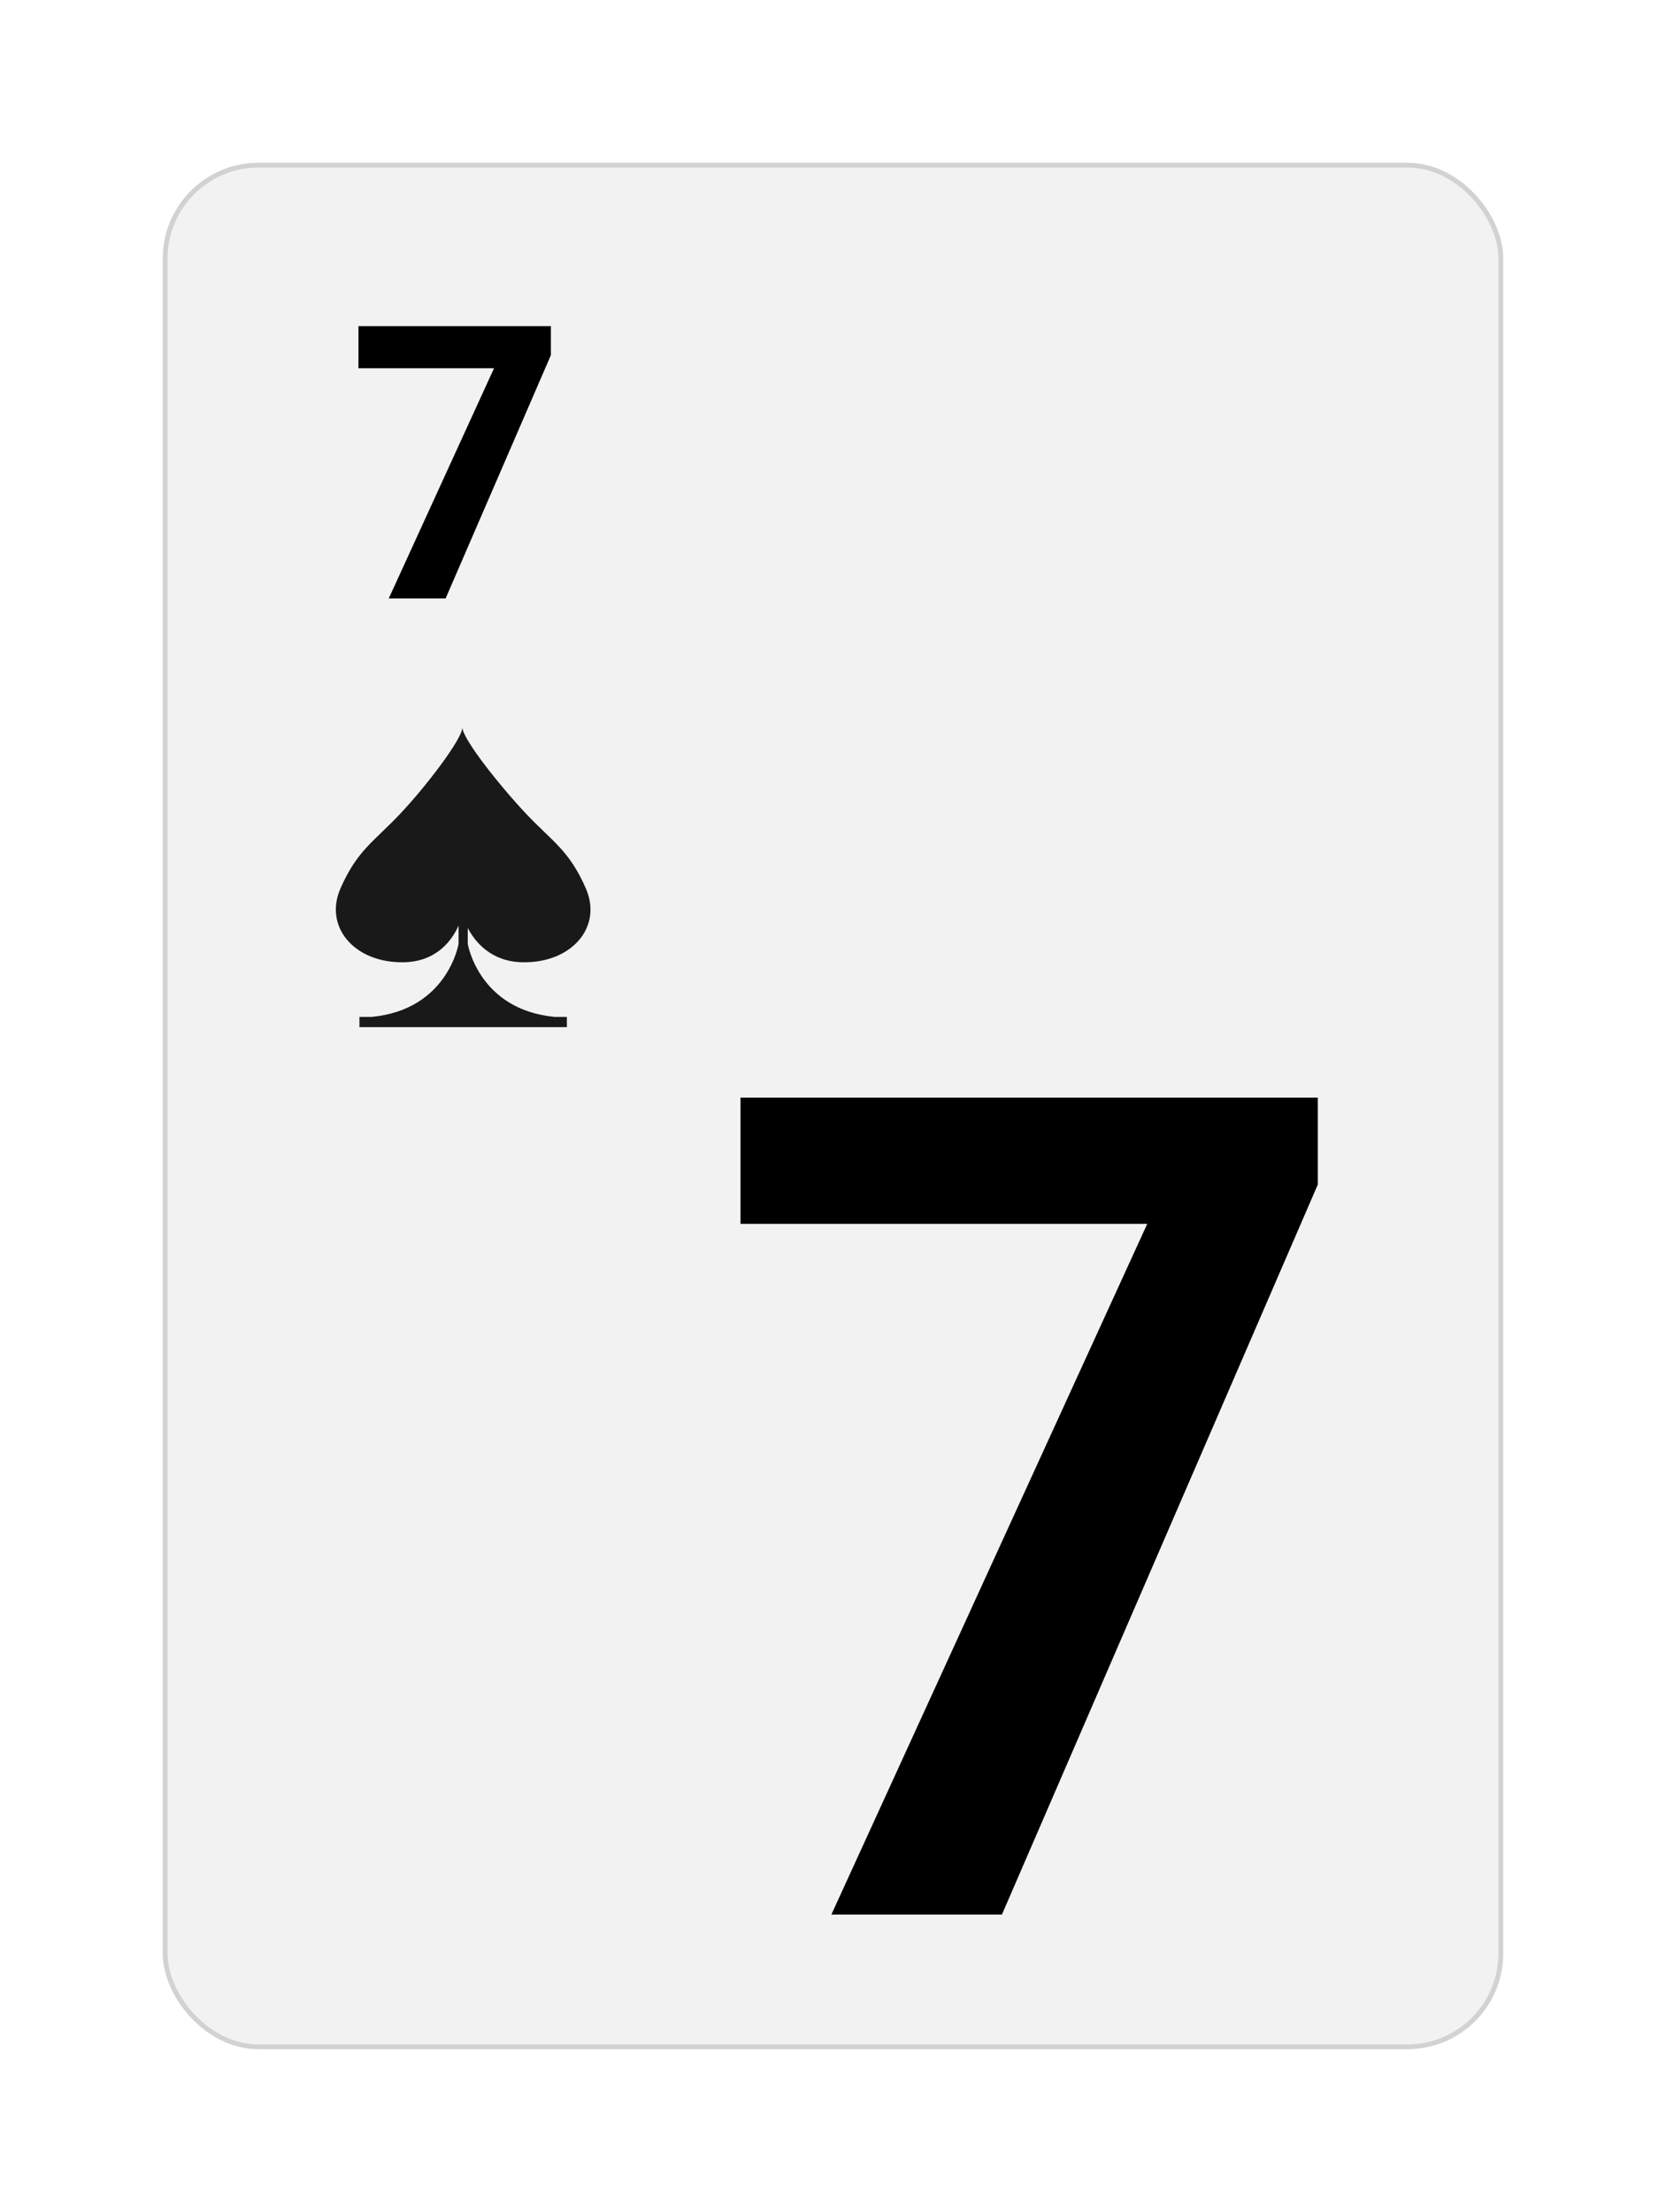 <svg width="348" height="462" viewBox="0 0 348 462" fill="none" xmlns="http://www.w3.org/2000/svg">
<g filter="url(#filter0_d_26_791)">
<rect x="34" y="29" width="280" height="394" rx="20" fill="#F2F2F2"/>
<rect x="34.5" y="29.5" width="279" height="393" rx="19.5" stroke="#D2D2D2"/>
</g>
<path d="M115.07 68.125V74.18L93.078 125H81.203L103.195 76.914H74.875V68.125H115.07Z" fill="black"/>
<path d="M275.266 229.25V247.414L209.289 399.875H173.664L239.641 255.617H154.68V229.25H275.266Z" fill="black"/>
<path fill-rule="evenodd" clip-rule="evenodd" d="M109.244 200.984C119.533 201.117 125.862 193.546 122.381 185.577C118.899 177.608 115.428 175.815 109.963 170.037C104.495 164.259 96.545 154.265 96.582 151.907C96.623 154.265 88.999 164.259 83.532 170.037C78.067 175.815 74.598 177.608 71.114 185.577C67.633 193.546 73.965 201.117 84.251 200.984C91.313 200.893 94.491 196.233 95.788 193.32L95.788 197.133C95.788 197.133 93.533 210.886 77.621 212.392L75.084 212.392L75.084 214.535L118.413 214.535L118.413 212.392L115.874 212.392C99.965 210.886 97.707 197.133 97.707 197.133L97.707 193.821C99.234 196.737 102.574 200.898 109.244 200.984Z" fill="#1A1919"/>
<defs>
<filter id="filter0_d_26_791" x="0" y="0" width="348" height="462" filterUnits="userSpaceOnUse" color-interpolation-filters="sRGB">
<feFlood flood-opacity="0" result="BackgroundImageFix"/>
<feColorMatrix in="SourceAlpha" type="matrix" values="0 0 0 0 0 0 0 0 0 0 0 0 0 0 0 0 0 0 127 0" result="hardAlpha"/>
<feOffset dy="5"/>
<feGaussianBlur stdDeviation="17"/>
<feColorMatrix type="matrix" values="0 0 0 0 0 0 0 0 0 0 0 0 0 0 0 0 0 0 0.1 0"/>
<feBlend mode="normal" in2="BackgroundImageFix" result="effect1_dropShadow_26_791"/>
<feBlend mode="normal" in="SourceGraphic" in2="effect1_dropShadow_26_791" result="shape"/>
</filter>
</defs>
</svg>
